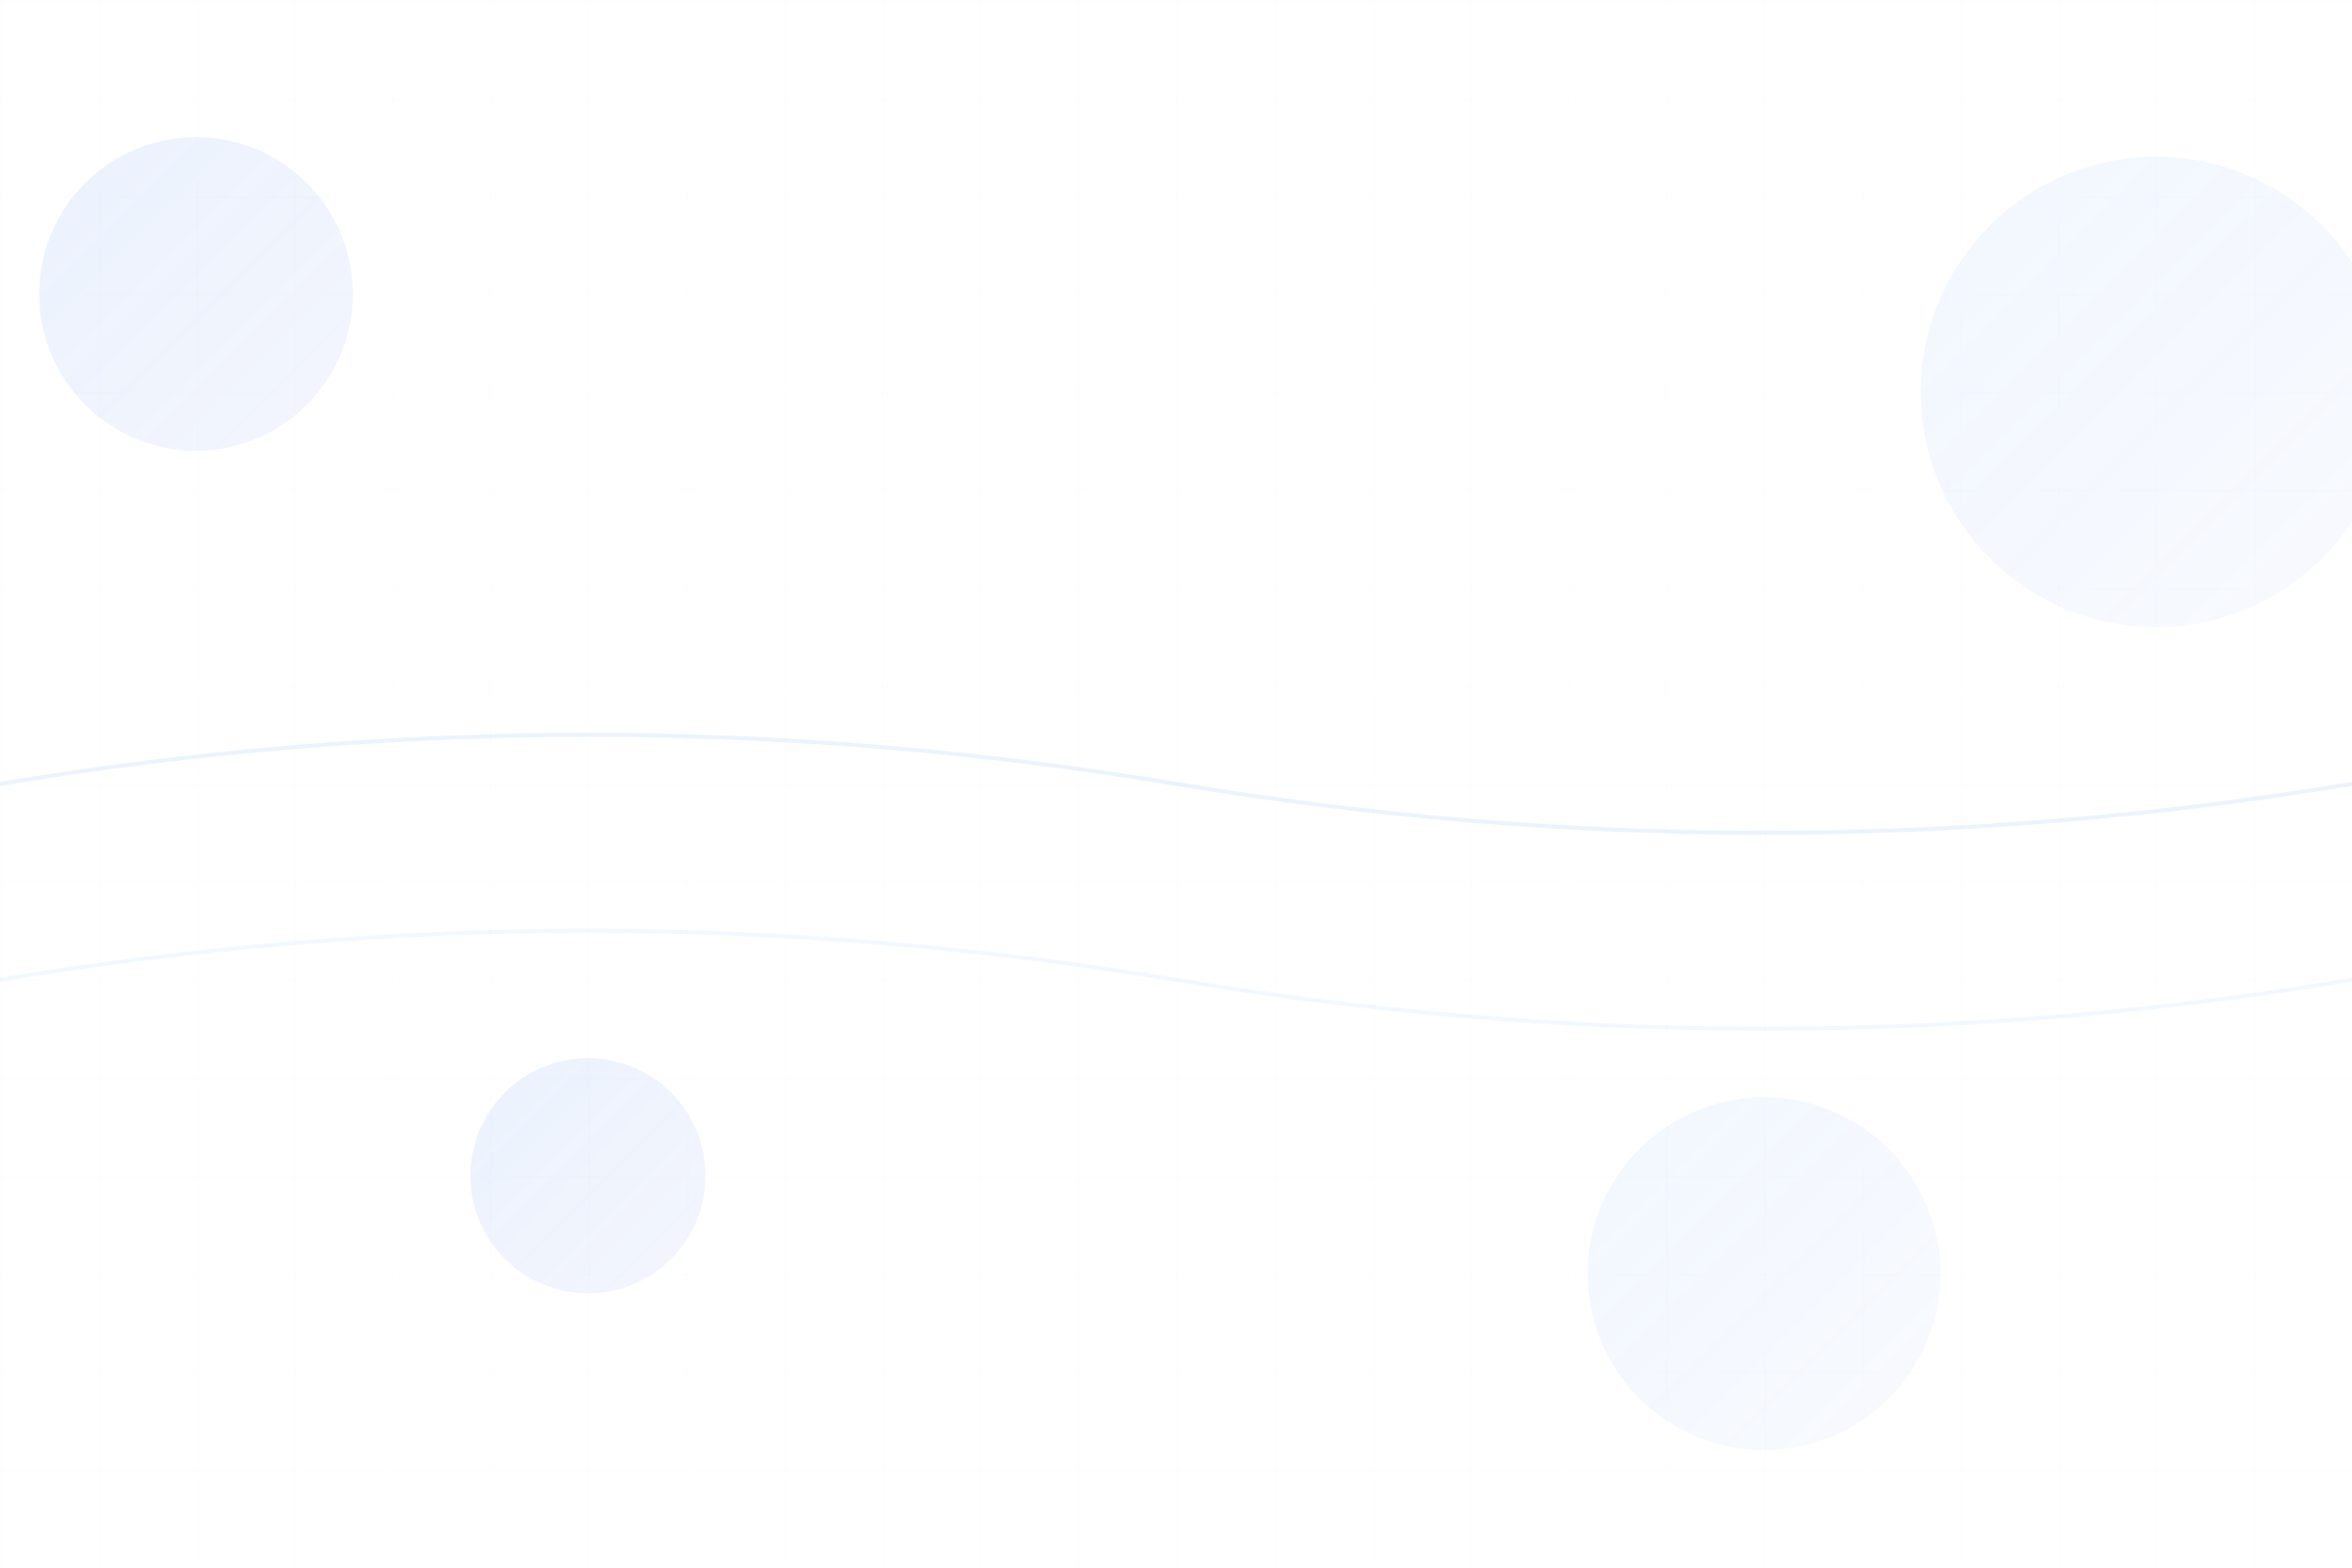 <svg viewBox="0 0 1200 800" xmlns="http://www.w3.org/2000/svg">
  <defs>
    <linearGradient id="grad1" x1="0%" y1="0%" x2="100%" y2="100%">
      <stop offset="0%" style="stop-color:#3b82f6;stop-opacity:0.1" />
      <stop offset="100%" style="stop-color:#1d4ed8;stop-opacity:0.05" />
    </linearGradient>
    <linearGradient id="grad2" x1="0%" y1="0%" x2="100%" y2="100%">
      <stop offset="0%" style="stop-color:#60a5fa;stop-opacity:0.08" />
      <stop offset="100%" style="stop-color:#2563eb;stop-opacity:0.03" />
    </linearGradient>
  </defs>
  
  <!-- Background shapes -->
  <circle cx="100" cy="150" r="80" fill="url(#grad1)"/>
  <circle cx="1100" cy="200" r="120" fill="url(#grad2)"/>
  <circle cx="300" cy="600" r="60" fill="url(#grad1)"/>
  <circle cx="900" cy="650" r="90" fill="url(#grad2)"/>
  
  <!-- Geometric patterns -->
  <path d="M0,400 Q300,350 600,400 T1200,400" stroke="#3b82f6" stroke-width="2" fill="none" opacity="0.1"/>
  <path d="M0,500 Q300,450 600,500 T1200,500" stroke="#60a5fa" stroke-width="2" fill="none" opacity="0.08"/>
  
  <!-- Grid pattern -->
  <defs>
    <pattern id="grid" width="50" height="50" patternUnits="userSpaceOnUse">
      <path d="M 50 0 L 0 0 0 50" fill="none" stroke="#3b82f6" stroke-width="0.5" opacity="0.05"/>
    </pattern>
  </defs>
  <rect width="100%" height="100%" fill="url(#grid)" />
</svg>

